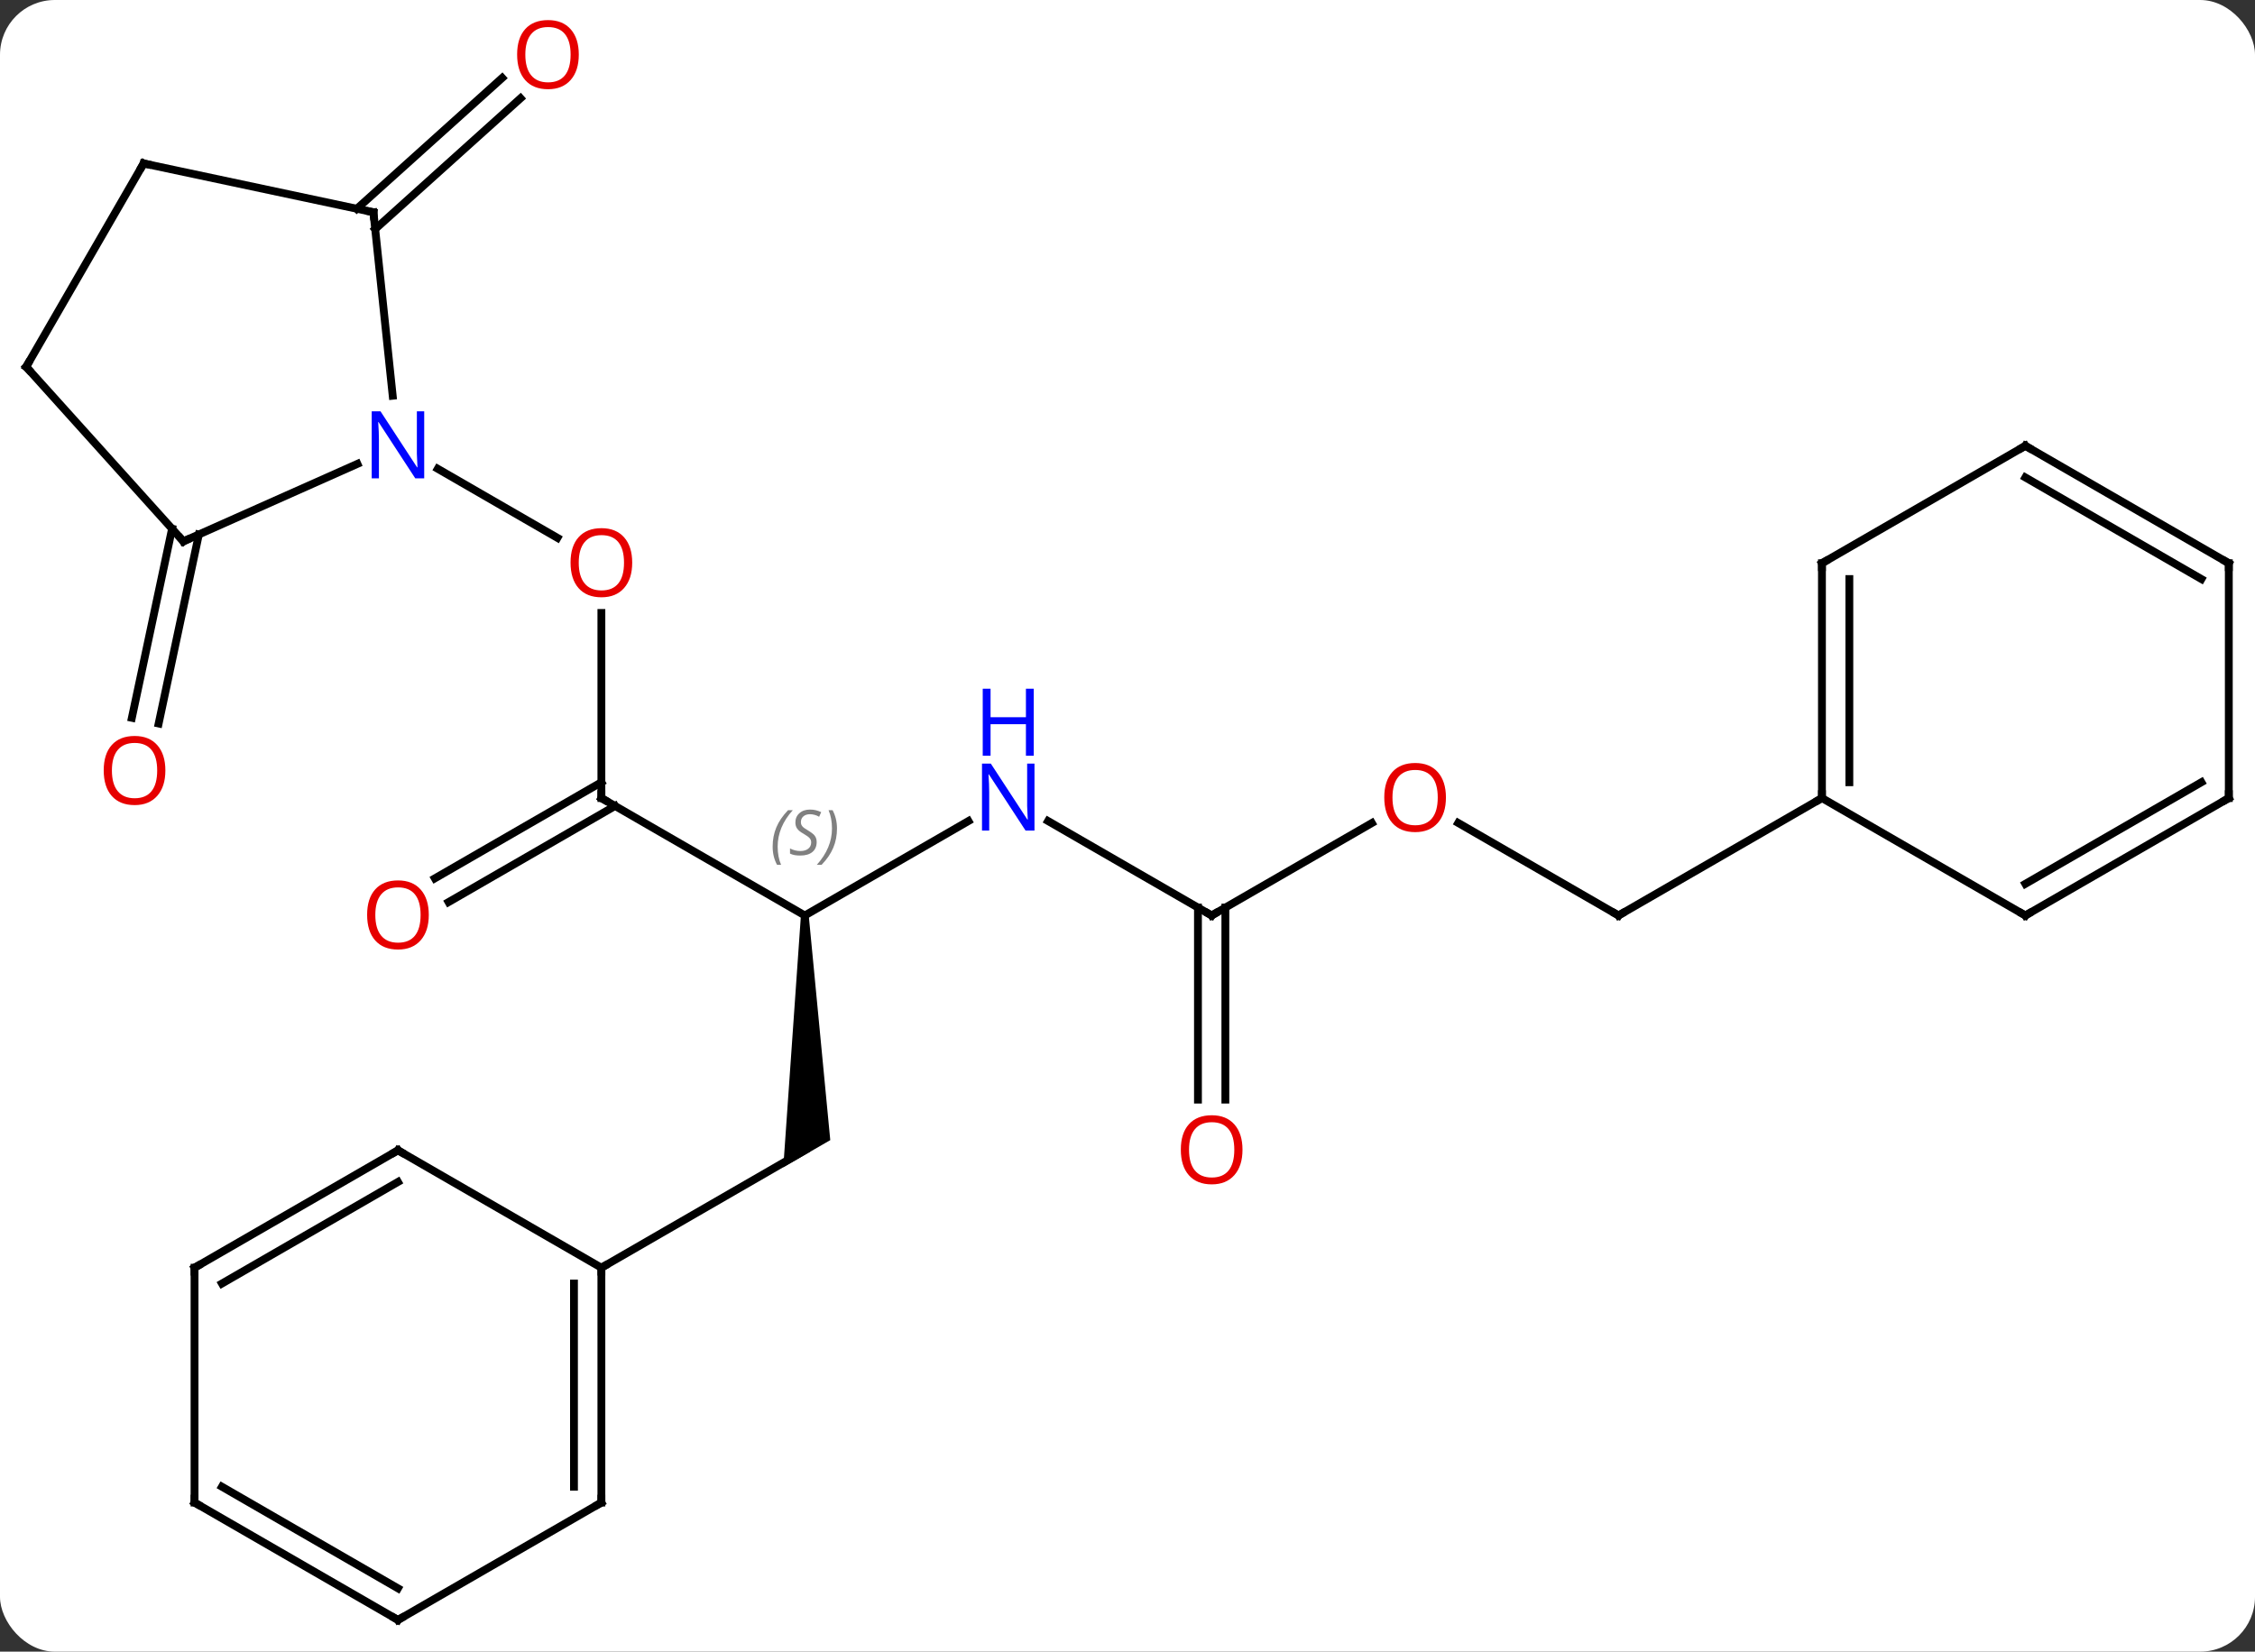 <svg width="288" viewBox="0 0 288 211" style="fill-opacity:1; color-rendering:auto; color-interpolation:auto; text-rendering:auto; stroke:black; stroke-linecap:square; stroke-miterlimit:10; shape-rendering:auto; stroke-opacity:1; fill:black; stroke-dasharray:none; font-weight:normal; stroke-width:1; font-family:'Open Sans'; font-style:normal; stroke-linejoin:miter; font-size:12; stroke-dashoffset:0; image-rendering:auto;" height="211" class="cas-substance-image" xmlns:xlink="http://www.w3.org/1999/xlink" xmlns="http://www.w3.org/2000/svg"><rect x="0" y="0" width="288" height="211" fill="#333333" stroke="none"/><svg class="cas-substance-single-component"><rect y="0" x="0" width="288" stroke="none" ry="7" rx="7" height="211" fill="white" class="cas-substance-group"/><svg y="0" x="0" width="288" viewBox="0 0 288 211" style="fill:black;" height="211" class="cas-substance-single-component-image"><svg><g><g transform="translate(144,107)" style="text-rendering:geometricPrecision; color-rendering:optimizeQuality; color-interpolation:linearRGB; stroke-linecap:butt; image-rendering:optimizeQuality;"><line y2="-5.046" y1="-28.694" x2="-67.194" x1="-67.194" style="fill:none;"/><line y2="-47.111" y1="-38.287" x2="-88.09" x1="-72.808" style="fill:none;"/><line y2="9.954" y1="-5.046" x2="-41.211" x1="-67.194" style="fill:none;"/><line y2="5.212" y1="-7.067" x2="-88.462" x1="-67.194" style="fill:none;"/><line y2="8.243" y1="-4.036" x2="-86.712" x1="-65.444" style="fill:none;"/><path style="stroke:none;" d="M-41.711 9.954 L-40.711 9.954 L-37.961 38.655 L-43.961 42.119 Z"/><line y2="-2.111" y1="9.954" x2="-20.315" x1="-41.211" style="fill:none;"/><line y2="54.954" y1="39.954" x2="-67.194" x1="-41.211" style="fill:none;"/><line y2="9.954" y1="-2.111" x2="10.749" x1="-10.147" style="fill:none;"/><line y2="-1.857" y1="9.954" x2="31.209" x1="10.749" style="fill:none;"/><line y2="33.477" y1="8.944" x2="8.999" x1="8.999" style="fill:none;"/><line y2="33.477" y1="8.944" x2="12.499" x1="12.499" style="fill:none;"/><line y2="9.954" y1="-1.867" x2="62.712" x1="42.237" style="fill:none;"/><line y2="-5.046" y1="9.954" x2="88.692" x1="62.712" style="fill:none;"/><line y2="-80.331" y1="-97.046" x2="-98.425" x1="-79.861" style="fill:none;"/><line y2="-77.73" y1="-94.445" x2="-96.083" x1="-77.519" style="fill:none;"/><line y2="-38.722" y1="-14.568" x2="-118.603" x1="-123.737" style="fill:none;"/><line y2="-39.45" y1="-15.296" x2="-122.026" x1="-127.16" style="fill:none;"/><line y2="-79.881" y1="-56.441" x2="-96.309" x1="-93.846" style="fill:none;"/><line y2="-37.842" y1="-47.74" x2="-120.579" x1="-98.353" style="fill:none;"/><line y2="-86.118" y1="-79.881" x2="-125.655" x1="-96.309" style="fill:none;"/><line y2="-60.138" y1="-37.842" x2="-140.655" x1="-120.579" style="fill:none;"/><line y2="-60.138" y1="-86.118" x2="-140.655" x1="-125.655" style="fill:none;"/><line y2="84.954" y1="54.954" x2="-67.194" x1="-67.194" style="fill:none;"/><line y2="82.933" y1="56.975" x2="-70.694" x1="-70.694" style="fill:none;"/><line y2="39.954" y1="54.954" x2="-93.174" x1="-67.194" style="fill:none;"/><line y2="99.954" y1="84.954" x2="-93.174" x1="-67.194" style="fill:none;"/><line y2="54.954" y1="39.954" x2="-119.154" x1="-93.174" style="fill:none;"/><line y2="56.975" y1="43.995" x2="-115.654" x1="-93.174" style="fill:none;"/><line y2="84.954" y1="99.954" x2="-119.154" x1="-93.174" style="fill:none;"/><line y2="82.933" y1="95.913" x2="-115.654" x1="-93.174" style="fill:none;"/><line y2="84.954" y1="54.954" x2="-119.154" x1="-119.154" style="fill:none;"/><line y2="-35.046" y1="-5.046" x2="88.692" x1="88.692" style="fill:none;"/><line y2="-33.025" y1="-7.067" x2="92.192" x1="92.192" style="fill:none;"/><line y2="9.954" y1="-5.046" x2="114.672" x1="88.692" style="fill:none;"/><line y2="-50.046" y1="-35.046" x2="114.672" x1="88.692" style="fill:none;"/><line y2="-5.046" y1="9.954" x2="140.655" x1="114.672" style="fill:none;"/><line y2="-7.067" y1="5.912" x2="137.155" x1="114.672" style="fill:none;"/><line y2="-35.046" y1="-50.046" x2="140.655" x1="114.672" style="fill:none;"/><line y2="-33.025" y1="-46.005" x2="137.155" x1="114.672" style="fill:none;"/><line y2="-35.046" y1="-5.046" x2="140.655" x1="140.655" style="fill:none;"/></g><g transform="translate(144,107)" style="fill:rgb(230,0,0); text-rendering:geometricPrecision; color-rendering:optimizeQuality; image-rendering:optimizeQuality; font-family:'Open Sans'; stroke:rgb(230,0,0); color-interpolation:linearRGB;"><path style="stroke:none;" d="M-63.257 -35.116 Q-63.257 -33.054 -64.296 -31.874 Q-65.335 -30.694 -67.178 -30.694 Q-69.069 -30.694 -70.1 -31.858 Q-71.132 -33.023 -71.132 -35.132 Q-71.132 -37.226 -70.1 -38.374 Q-69.069 -39.523 -67.178 -39.523 Q-65.319 -39.523 -64.288 -38.351 Q-63.257 -37.179 -63.257 -35.116 ZM-70.085 -35.116 Q-70.085 -33.382 -69.342 -32.476 Q-68.6 -31.569 -67.178 -31.569 Q-65.757 -31.569 -65.03 -32.468 Q-64.303 -33.366 -64.303 -35.116 Q-64.303 -36.851 -65.03 -37.741 Q-65.757 -38.632 -67.178 -38.632 Q-68.6 -38.632 -69.342 -37.733 Q-70.085 -36.835 -70.085 -35.116 Z"/></g><g transform="translate(144,107)" style="stroke-linecap:butt; text-rendering:geometricPrecision; color-rendering:optimizeQuality; image-rendering:optimizeQuality; font-family:'Open Sans'; color-interpolation:linearRGB; stroke-miterlimit:5;"><path style="fill:none;" d="M-67.194 -5.546 L-67.194 -5.046 L-66.761 -4.796"/></g><g transform="translate(144,107)" style="stroke-linecap:butt; font-size:8.4px; fill:gray; text-rendering:geometricPrecision; image-rendering:optimizeQuality; color-rendering:optimizeQuality; font-family:'Open Sans'; font-style:italic; stroke:gray; color-interpolation:linearRGB; stroke-miterlimit:5;"><path style="stroke:none;" d="M-45.32 1.157 Q-45.32 -0.171 -44.851 -1.296 Q-44.382 -2.421 -43.351 -3.499 L-42.742 -3.499 Q-43.71 -2.437 -44.195 -1.265 Q-44.679 -0.093 -44.679 1.141 Q-44.679 2.47 -44.242 3.485 L-44.757 3.485 Q-45.32 2.454 -45.32 1.157 ZM-39.697 0.563 Q-39.697 1.391 -40.244 1.845 Q-40.791 2.298 -41.791 2.298 Q-42.197 2.298 -42.51 2.243 Q-42.822 2.188 -43.103 2.048 L-43.103 1.391 Q-42.478 1.72 -41.775 1.72 Q-41.15 1.72 -40.775 1.423 Q-40.4 1.126 -40.4 0.61 Q-40.4 0.298 -40.603 0.071 Q-40.807 -0.155 -41.369 -0.483 Q-41.963 -0.812 -42.189 -1.14 Q-42.416 -1.468 -42.416 -1.921 Q-42.416 -2.655 -41.9 -3.116 Q-41.385 -3.577 -40.541 -3.577 Q-40.166 -3.577 -39.83 -3.499 Q-39.494 -3.421 -39.119 -3.249 L-39.385 -2.655 Q-39.635 -2.812 -39.955 -2.898 Q-40.275 -2.983 -40.541 -2.983 Q-41.072 -2.983 -41.392 -2.71 Q-41.713 -2.437 -41.713 -1.968 Q-41.713 -1.765 -41.642 -1.616 Q-41.572 -1.468 -41.432 -1.335 Q-41.291 -1.202 -40.869 -0.952 Q-40.307 -0.609 -40.103 -0.413 Q-39.9 -0.218 -39.799 0.017 Q-39.697 0.251 -39.697 0.563 ZM-37.103 -1.155 Q-37.103 0.173 -37.579 1.306 Q-38.056 2.438 -39.072 3.485 L-39.681 3.485 Q-37.743 1.329 -37.743 -1.155 Q-37.743 -2.483 -38.181 -3.499 L-37.665 -3.499 Q-37.103 -2.437 -37.103 -1.155 Z"/></g><g transform="translate(144,107)" style="stroke-linecap:butt; fill:rgb(230,0,0); text-rendering:geometricPrecision; color-rendering:optimizeQuality; image-rendering:optimizeQuality; font-family:'Open Sans'; stroke:rgb(230,0,0); color-interpolation:linearRGB; stroke-miterlimit:5;"><path style="stroke:none;" d="M-89.237 9.884 Q-89.237 11.946 -90.276 13.126 Q-91.315 14.306 -93.158 14.306 Q-95.049 14.306 -96.08 13.142 Q-97.112 11.977 -97.112 9.868 Q-97.112 7.774 -96.08 6.626 Q-95.049 5.477 -93.158 5.477 Q-91.299 5.477 -90.268 6.649 Q-89.237 7.821 -89.237 9.884 ZM-96.065 9.884 Q-96.065 11.618 -95.322 12.524 Q-94.58 13.431 -93.158 13.431 Q-91.737 13.431 -91.01 12.532 Q-90.283 11.634 -90.283 9.884 Q-90.283 8.149 -91.01 7.259 Q-91.737 6.368 -93.158 6.368 Q-94.58 6.368 -95.322 7.266 Q-96.065 8.165 -96.065 9.884 Z"/><path style="fill:rgb(0,5,255); stroke:none;" d="M-11.879 -0.89 L-13.02 -0.89 L-17.708 -8.077 L-17.754 -8.077 Q-17.661 -6.812 -17.661 -5.765 L-17.661 -0.89 L-18.583 -0.89 L-18.583 -9.452 L-17.458 -9.452 L-12.786 -2.296 L-12.739 -2.296 Q-12.739 -2.452 -12.786 -3.312 Q-12.833 -4.171 -12.817 -4.546 L-12.817 -9.452 L-11.879 -9.452 L-11.879 -0.89 Z"/><path style="fill:rgb(0,5,255); stroke:none;" d="M-11.973 -10.452 L-12.973 -10.452 L-12.973 -14.483 L-17.489 -14.483 L-17.489 -10.452 L-18.489 -10.452 L-18.489 -19.015 L-17.489 -19.015 L-17.489 -15.374 L-12.973 -15.374 L-12.973 -19.015 L-11.973 -19.015 L-11.973 -10.452 Z"/><path style="fill:none; stroke:black;" d="M10.316 9.704 L10.749 9.954 L11.182 9.704"/><path style="stroke:none;" d="M40.669 -5.116 Q40.669 -3.054 39.63 -1.874 Q38.591 -0.694 36.748 -0.694 Q34.857 -0.694 33.826 -1.859 Q32.794 -3.023 32.794 -5.132 Q32.794 -7.226 33.826 -8.374 Q34.857 -9.523 36.748 -9.523 Q38.607 -9.523 39.638 -8.351 Q40.669 -7.179 40.669 -5.116 ZM33.841 -5.116 Q33.841 -3.382 34.584 -2.476 Q35.326 -1.569 36.748 -1.569 Q38.169 -1.569 38.896 -2.468 Q39.623 -3.366 39.623 -5.116 Q39.623 -6.851 38.896 -7.741 Q38.169 -8.632 36.748 -8.632 Q35.326 -8.632 34.584 -7.734 Q33.841 -6.835 33.841 -5.116 Z"/><path style="stroke:none;" d="M14.687 39.884 Q14.687 41.946 13.647 43.126 Q12.608 44.306 10.765 44.306 Q8.874 44.306 7.843 43.142 Q6.811 41.977 6.811 39.868 Q6.811 37.774 7.843 36.626 Q8.874 35.477 10.765 35.477 Q12.624 35.477 13.655 36.649 Q14.687 37.821 14.687 39.884 ZM7.858 39.884 Q7.858 41.618 8.601 42.524 Q9.343 43.431 10.765 43.431 Q12.187 43.431 12.913 42.532 Q13.64 41.634 13.64 39.884 Q13.64 38.149 12.913 37.259 Q12.187 36.368 10.765 36.368 Q9.343 36.368 8.601 37.267 Q7.858 38.165 7.858 39.884 Z"/><path style="fill:none; stroke:black;" d="M62.279 9.704 L62.712 9.954 L63.145 9.704"/><path style="stroke:none;" d="M-70.079 -100.024 Q-70.079 -97.962 -71.118 -96.782 Q-72.157 -95.602 -74 -95.602 Q-75.891 -95.602 -76.922 -96.766 Q-77.954 -97.931 -77.954 -100.04 Q-77.954 -102.134 -76.922 -103.282 Q-75.891 -104.431 -74 -104.431 Q-72.141 -104.431 -71.11 -103.259 Q-70.079 -102.087 -70.079 -100.024 ZM-76.907 -100.024 Q-76.907 -98.29 -76.164 -97.384 Q-75.422 -96.477 -74 -96.477 Q-72.579 -96.477 -71.852 -97.376 Q-71.125 -98.274 -71.125 -100.024 Q-71.125 -101.759 -71.852 -102.649 Q-72.579 -103.54 -74 -103.54 Q-75.422 -103.54 -76.164 -102.641 Q-76.907 -101.743 -76.907 -100.024 Z"/><path style="stroke:none;" d="M-122.879 -8.569 Q-122.879 -6.507 -123.918 -5.327 Q-124.957 -4.147 -126.8 -4.147 Q-128.691 -4.147 -129.722 -5.311 Q-130.754 -6.476 -130.754 -8.585 Q-130.754 -10.679 -129.722 -11.827 Q-128.691 -12.976 -126.8 -12.976 Q-124.941 -12.976 -123.91 -11.804 Q-122.879 -10.632 -122.879 -8.569 ZM-129.707 -8.569 Q-129.707 -6.835 -128.964 -5.929 Q-128.222 -5.022 -126.8 -5.022 Q-125.379 -5.022 -124.652 -5.921 Q-123.925 -6.819 -123.925 -8.569 Q-123.925 -10.304 -124.652 -11.194 Q-125.379 -12.085 -126.8 -12.085 Q-128.222 -12.085 -128.964 -11.187 Q-129.707 -10.288 -129.707 -8.569 Z"/><path style="fill:rgb(0,5,255); stroke:none;" d="M-89.822 -45.89 L-90.963 -45.89 L-95.651 -53.077 L-95.697 -53.077 Q-95.604 -51.812 -95.604 -50.765 L-95.604 -45.89 L-96.526 -45.89 L-96.526 -54.452 L-95.401 -54.452 L-90.729 -47.296 L-90.682 -47.296 Q-90.682 -47.452 -90.729 -48.312 Q-90.776 -49.171 -90.76 -49.546 L-90.76 -54.452 L-89.822 -54.452 L-89.822 -45.89 Z"/><path style="fill:none; stroke:black;" d="M-96.257 -79.384 L-96.309 -79.881 L-96.798 -79.985"/><path style="fill:none; stroke:black;" d="M-120.122 -38.045 L-120.579 -37.842 L-120.914 -38.214"/><path style="fill:none; stroke:black;" d="M-125.166 -86.014 L-125.655 -86.118 L-125.905 -85.685"/><path style="fill:none; stroke:black;" d="M-140.32 -59.766 L-140.655 -60.138 L-140.405 -60.571"/><path style="fill:none; stroke:black;" d="M-67.194 55.454 L-67.194 54.954 L-66.761 54.704"/><path style="fill:none; stroke:black;" d="M-67.194 84.454 L-67.194 84.954 L-67.627 85.204"/><path style="fill:none; stroke:black;" d="M-92.741 40.204 L-93.174 39.954 L-93.607 40.204"/><path style="fill:none; stroke:black;" d="M-92.741 99.704 L-93.174 99.954 L-93.607 99.704"/><path style="fill:none; stroke:black;" d="M-118.721 54.704 L-119.154 54.954 L-119.154 55.454"/><path style="fill:none; stroke:black;" d="M-118.721 85.204 L-119.154 84.954 L-119.154 84.454"/><path style="fill:none; stroke:black;" d="M88.692 -5.546 L88.692 -5.046 L88.259 -4.796"/><path style="fill:none; stroke:black;" d="M88.692 -34.546 L88.692 -35.046 L89.125 -35.296"/><path style="fill:none; stroke:black;" d="M114.239 9.704 L114.672 9.954 L115.105 9.704"/><path style="fill:none; stroke:black;" d="M114.239 -49.796 L114.672 -50.046 L115.105 -49.796"/><path style="fill:none; stroke:black;" d="M140.222 -4.796 L140.655 -5.046 L140.655 -5.546"/><path style="fill:none; stroke:black;" d="M140.222 -35.296 L140.655 -35.046 L140.655 -34.546"/></g></g></svg></svg></svg></svg>